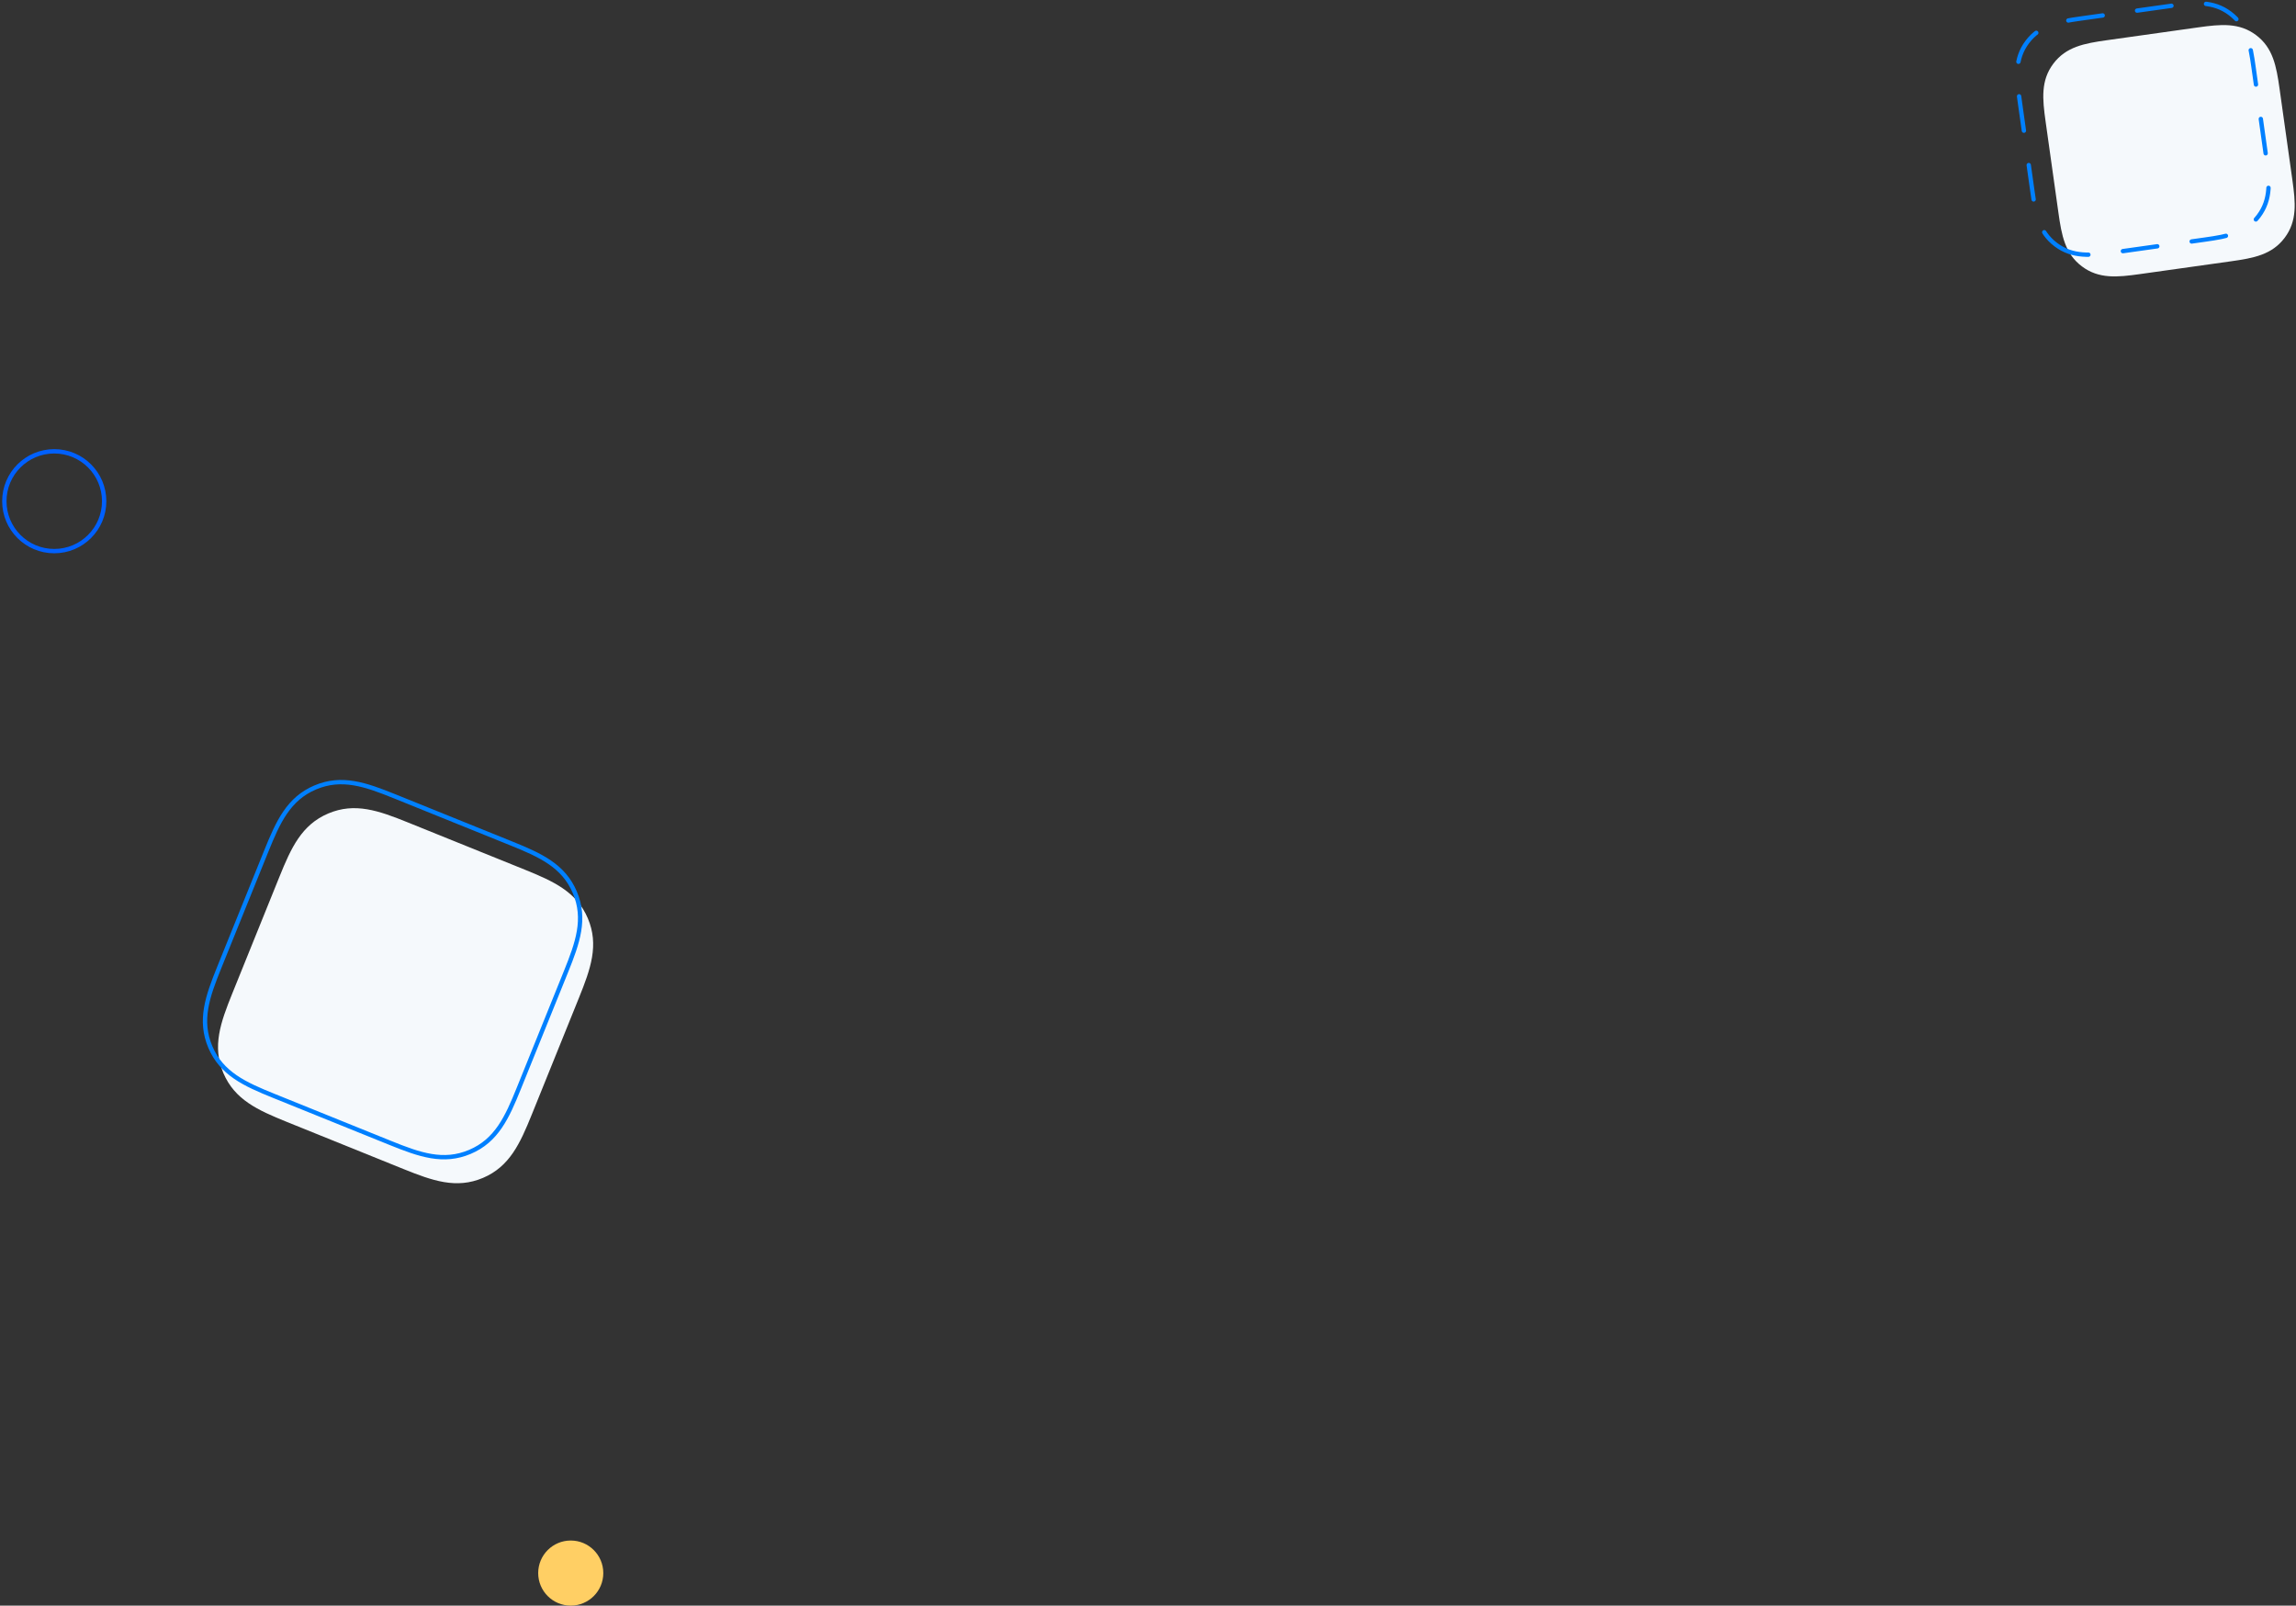 <svg width="529" height="370" viewBox="0 0 529 370" xmlns="http://www.w3.org/2000/svg"><rect x="0" y="0" width="529" height="370" fill="#333333" stroke="none"/><title>88D337E5-68A8-4659-BDAA-5D796BCFE9CD</title><g transform="translate(1 -1)" fill="none" fill-rule="evenodd"><path d="M110.272 272.438c6.137-2.605 8.552-7.918 11.247-14.59l10.875-26.915c2.695-6.671 4.65-12.17 2.044-18.307-2.605-6.137-7.918-8.551-14.59-11.247l-26.915-10.874c-6.671-2.696-12.17-4.65-18.307-2.045-6.137 2.605-8.551 7.918-11.247 14.59l-10.874 26.915c-2.696 6.672-4.65 12.17-2.045 18.307 2.605 6.137 7.918 8.552 14.59 11.247l26.915 10.875c6.672 2.695 12.17 4.65 18.307 2.044z" fill="#F5F9FC"/><circle stroke="#0060FF" cx="11.5" cy="116.5" r="11.5"/><circle fill="#FFCF64" cx="130.5" cy="363.5" r="7.5"/><path d="M478.664 62.377c3.893 2.934 8.14 2.52 13.35 1.788l21.022-2.954c5.21-.733 9.407-1.506 12.341-5.399 2.934-3.893 2.52-8.14 1.788-13.351l-2.954-21.021c-.733-5.21-1.506-9.408-5.399-12.342-3.893-2.934-8.14-2.52-13.351-1.788l-21.021 2.955c-5.21.732-9.408 1.505-12.342 5.399-2.934 3.893-2.52 8.14-1.788 13.35l2.955 21.022c.732 5.21 1.505 9.407 5.399 12.341z" fill="#F5F9FC"/><path d="M107.272 266.438c6.137-2.605 8.552-7.918 11.247-14.59l10.875-26.915c2.695-6.671 4.65-12.17 2.044-18.307-2.605-6.137-7.918-8.551-14.59-11.247l-26.915-10.874c-6.671-2.696-12.17-4.65-18.307-2.045-6.137 2.605-8.551 7.918-11.247 14.59l-10.874 26.915c-2.696 6.672-4.65 12.17-2.045 18.307 2.605 6.137 7.918 8.552 14.59 11.247l26.915 10.875c6.672 2.695 12.17 4.65 18.307 2.044z" stroke="#0080FF"/><path d="M472.664 57.377c3.893 2.934 8.14 2.52 13.35 1.788l21.022-2.954c5.21-.733 9.407-1.506 12.341-5.399 2.934-3.893 2.52-8.14 1.788-13.351l-2.954-21.021c-.733-5.21-1.506-9.408-5.399-12.342-3.893-2.934-8.14-2.52-13.351-1.788L478.44 5.265c-5.21.732-9.408 1.505-12.342 5.399-2.934 3.893-2.52 8.14-1.788 13.35l2.955 21.022c.732 5.21 1.505 9.407 5.399 12.341z" stroke="#0080FF" stroke-linecap="round" stroke-dasharray="8,8"/></g></svg>